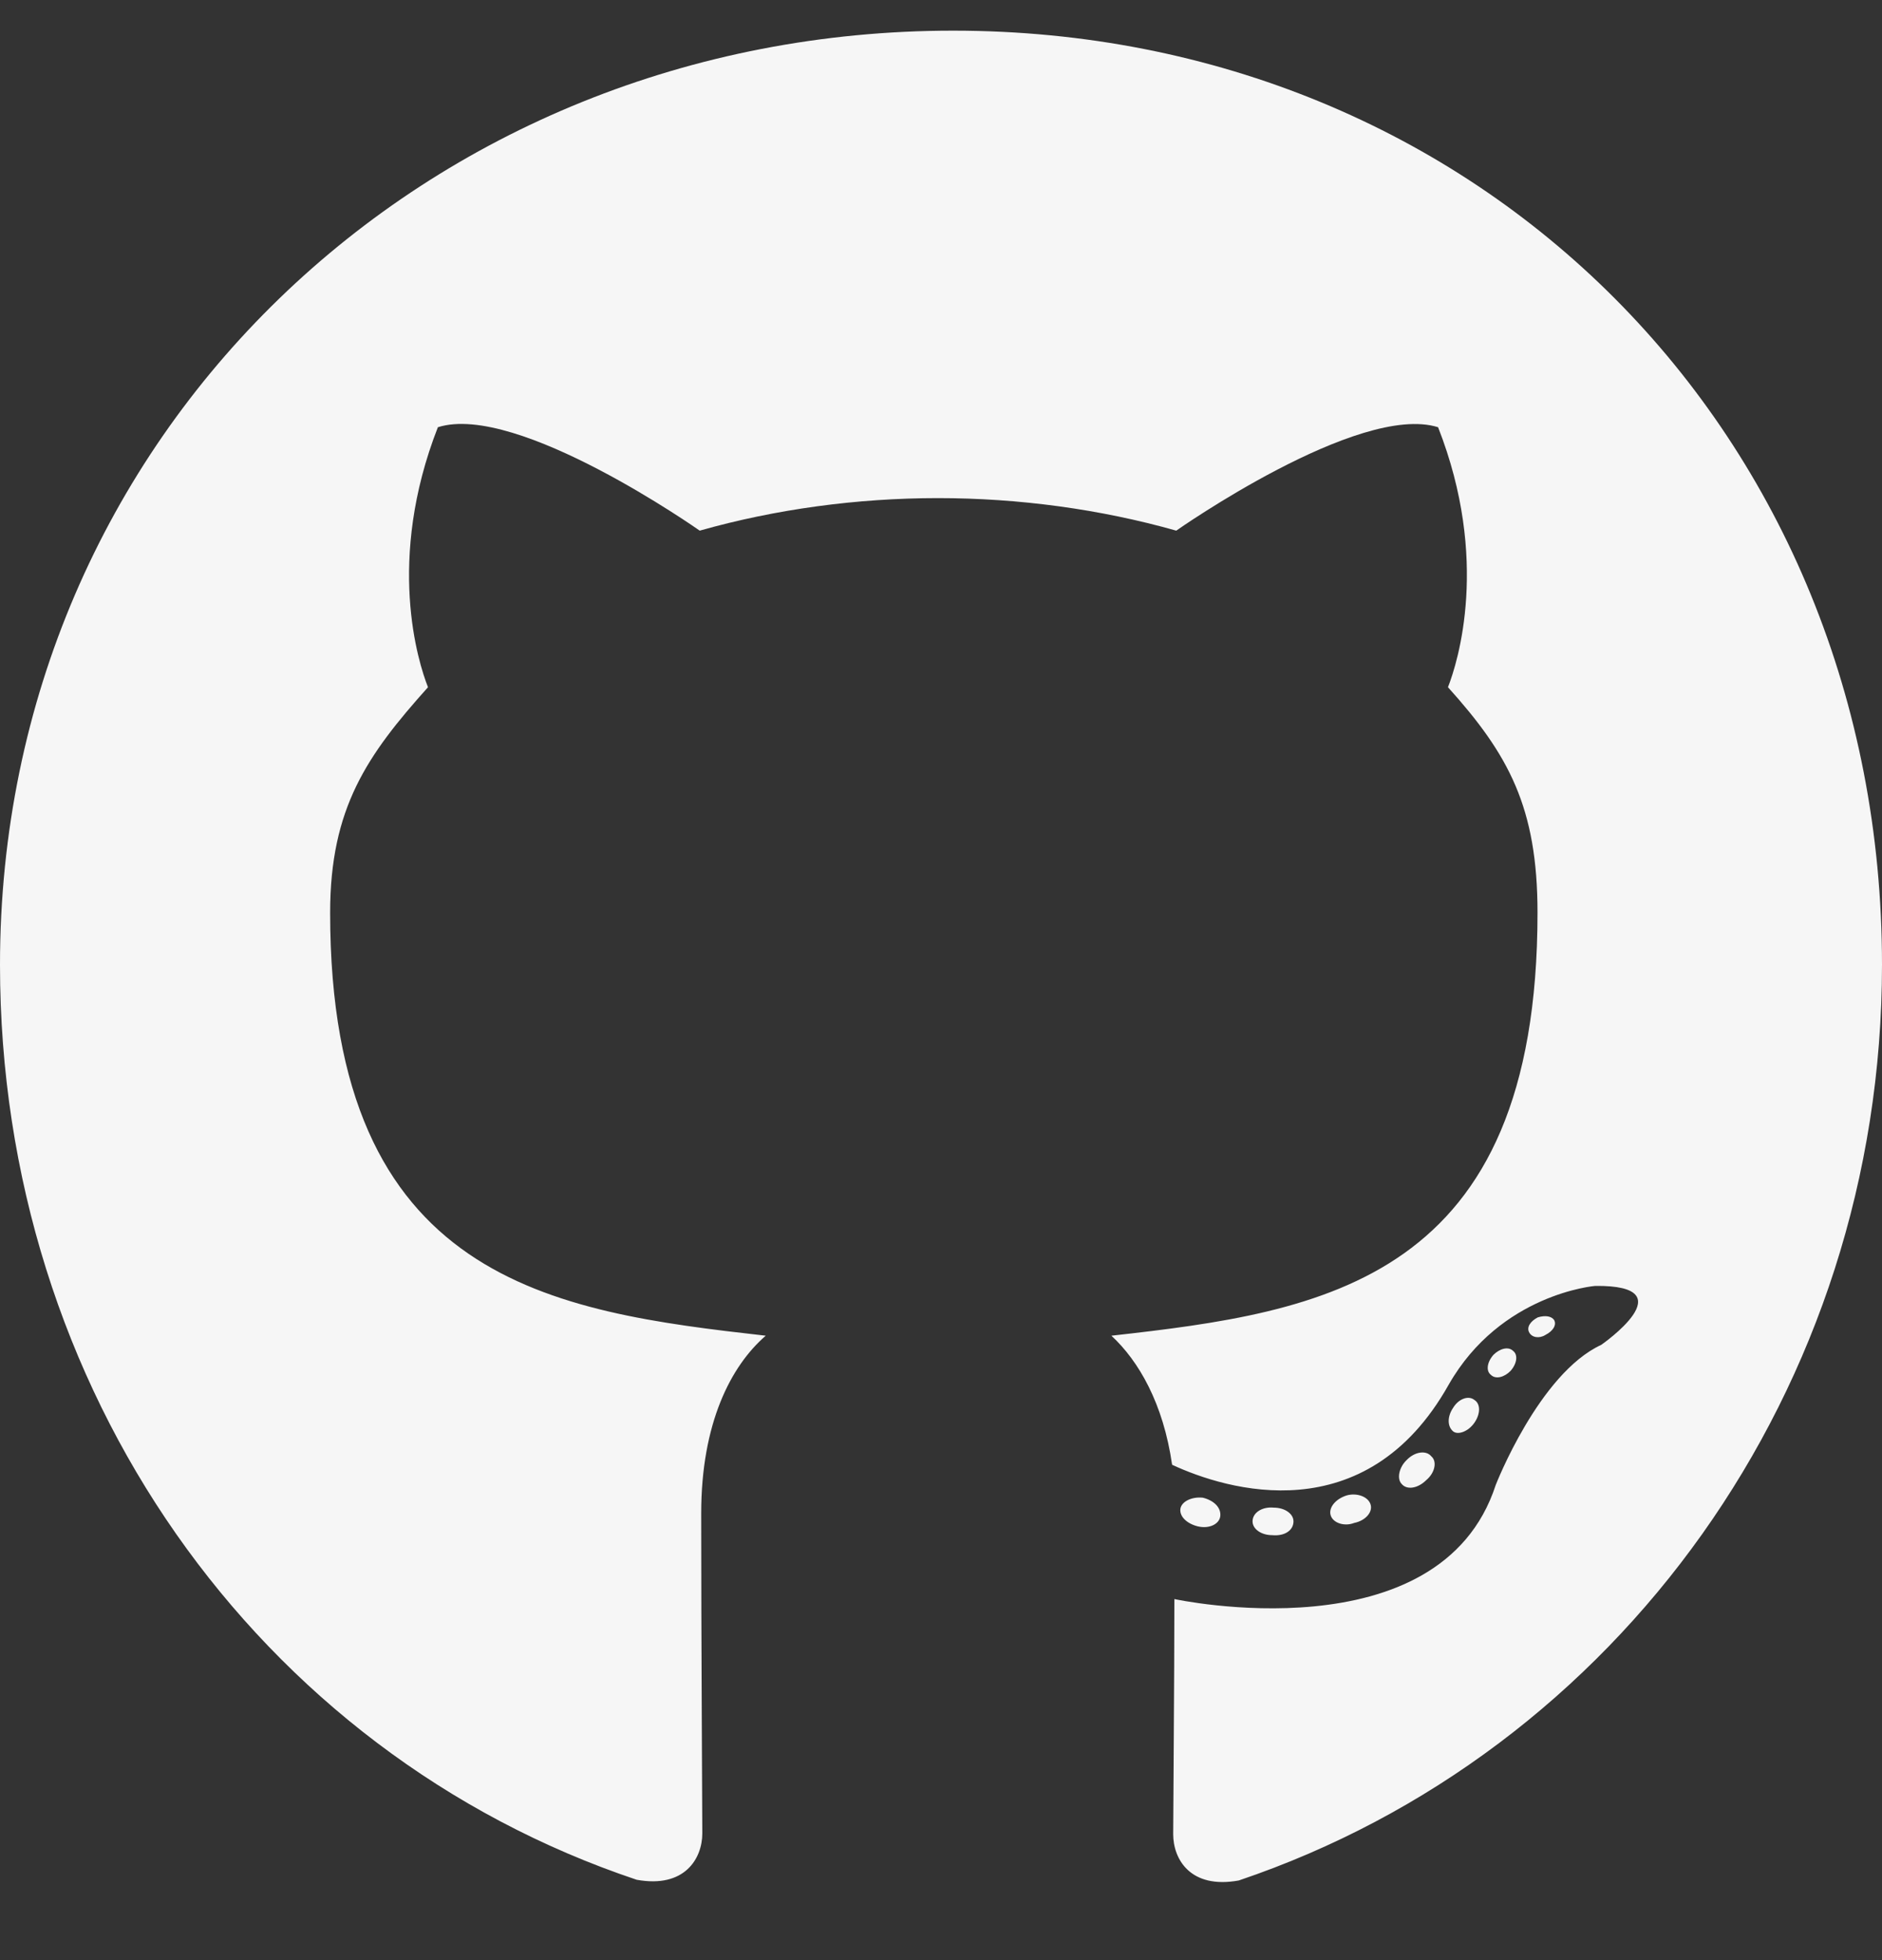 <svg width="24" height="25" viewBox="0 0 24 25" fill="none" xmlns="http://www.w3.org/2000/svg">
<rect x="0" y="0" width="24" height="25" fill="#333333" stroke="none"/>
<path d="M15.973 19.404C15.973 19.502 16.084 19.58 16.224 19.58C16.384 19.595 16.495 19.517 16.495 19.404C16.495 19.307 16.384 19.229 16.244 19.229C16.098 19.214 15.973 19.292 15.973 19.404ZM17.477 19.185C17.511 19.282 17.415 19.395 17.269 19.424C17.143 19.473 16.998 19.424 16.969 19.326C16.94 19.229 17.032 19.116 17.177 19.072C17.303 19.038 17.444 19.087 17.477 19.185ZM15.339 19.102C15.479 19.136 15.576 19.229 15.561 19.341C15.547 19.439 15.421 19.502 15.276 19.468C15.136 19.434 15.039 19.341 15.053 19.243C15.068 19.15 15.198 19.087 15.339 19.102ZM12.155 0.391C18.866 0.391 24 5.532 24 12.305C24 17.72 20.623 22.354 15.798 23.984C15.179 24.097 14.961 23.711 14.961 23.394C14.961 23.091 14.976 21.421 14.976 20.395C14.976 20.395 18.363 21.128 19.074 18.94C19.074 18.94 19.626 17.52 20.419 17.153C20.419 17.153 21.527 16.387 20.342 16.401C20.342 16.401 19.137 16.499 18.474 17.661C17.415 19.546 15.639 19.004 14.947 18.682C14.835 17.9 14.521 17.358 14.173 17.036C16.877 16.733 19.607 16.338 19.607 11.641C19.607 10.298 19.239 9.624 18.465 8.765C18.59 8.447 19.002 7.139 18.339 5.449C17.327 5.132 15 6.768 15 6.768C14.032 6.494 12.992 6.353 11.961 6.353C10.931 6.353 9.89 6.494 8.923 6.768C8.923 6.768 6.595 5.127 5.584 5.449C4.921 7.144 5.332 8.447 5.458 8.765C4.684 9.629 4.21 10.303 4.21 11.641C4.21 16.352 7.06 16.729 9.765 17.036C9.319 17.422 8.942 18.154 8.942 19.302C8.942 20.947 8.956 22.983 8.956 23.384C8.956 23.701 8.734 24.087 8.119 23.975C3.281 22.354 0 17.72 0 12.305C0 5.532 5.444 0.391 12.155 0.391ZM19.297 17.231C19.36 17.28 19.345 17.393 19.263 17.485C19.186 17.564 19.074 17.598 19.011 17.534C18.948 17.485 18.963 17.373 19.045 17.28C19.123 17.202 19.234 17.168 19.297 17.231ZM19.819 16.836C19.853 16.899 19.805 16.977 19.708 17.026C19.631 17.075 19.534 17.061 19.5 16.992C19.466 16.929 19.515 16.851 19.611 16.802C19.708 16.773 19.785 16.787 19.819 16.836ZM18.252 18.574C18.329 18.638 18.3 18.784 18.189 18.877C18.077 18.989 17.937 19.004 17.874 18.926C17.811 18.862 17.84 18.716 17.937 18.623C18.044 18.511 18.189 18.496 18.252 18.574ZM18.803 17.856C18.881 17.905 18.881 18.032 18.803 18.145C18.726 18.257 18.595 18.306 18.532 18.257C18.455 18.193 18.455 18.066 18.532 17.954C18.6 17.842 18.726 17.793 18.803 17.856Z" fill="#F6F6F6"/>
</svg>
